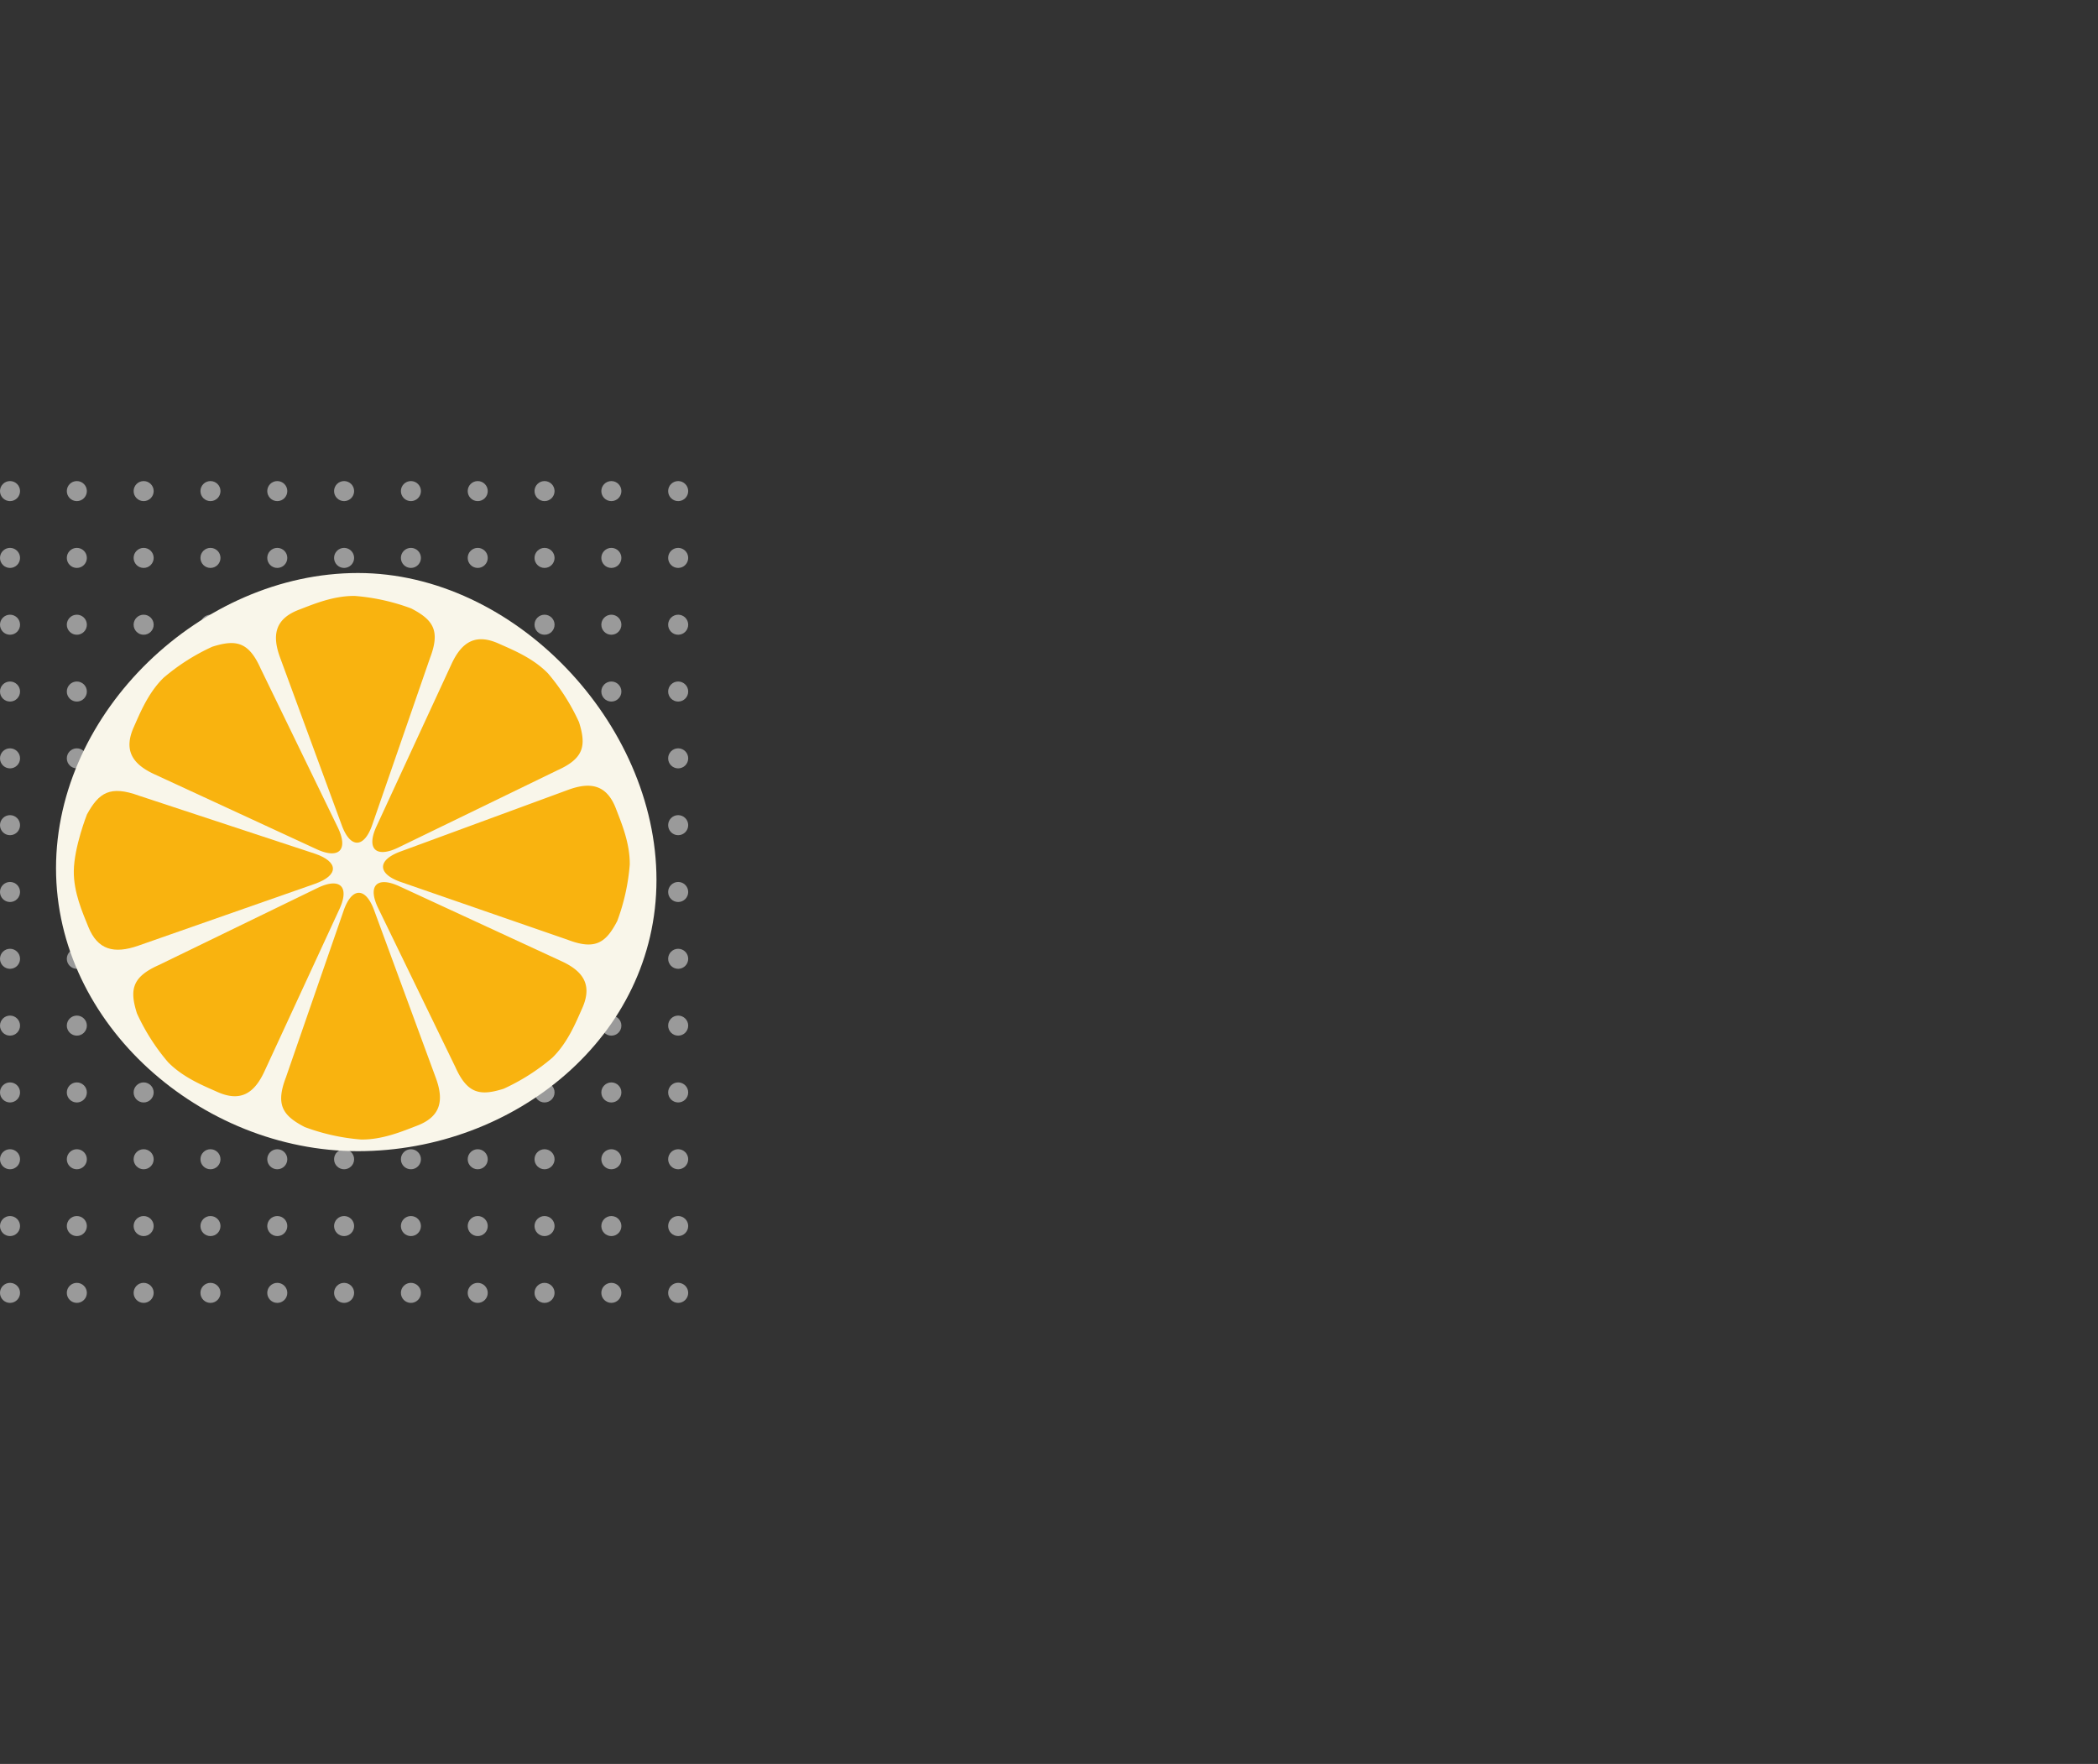 <svg id="Component_55_1" data-name="Component 55 – 1" xmlns="http://www.w3.org/2000/svg" xmlns:xlink="http://www.w3.org/1999/xlink" width="314" height="264" viewBox="0 0 314 264">
  <rect x="0" y="0" width="314" height="264" fill="#333333" stroke="none"/>
  <defs>
    <clipPath id="clip-path">
      <rect width="107" height="126" fill="none"/>
    </clipPath>
  </defs>
  <g id="Repeat_Grid_53" data-name="Repeat Grid 53" transform="translate(0 72)" opacity="0.505" clip-path="url(#clip-path)">
    <g id="Group_674" data-name="Group 674">
      <circle id="Ellipse_68" data-name="Ellipse 68" cx="1.5" cy="1.5" r="1.5" fill="#fff"/>
    </g>
    <g id="Group_674-2" data-name="Group 674" transform="translate(10)">
      <circle id="Ellipse_68-2" data-name="Ellipse 68" cx="1.5" cy="1.5" r="1.5" fill="#fff"/>
    </g>
    <g id="Group_674-3" data-name="Group 674" transform="translate(20)">
      <circle id="Ellipse_68-3" data-name="Ellipse 68" cx="1.5" cy="1.5" r="1.5" fill="#fff"/>
    </g>
    <g id="Group_674-4" data-name="Group 674" transform="translate(30)">
      <circle id="Ellipse_68-4" data-name="Ellipse 68" cx="1.5" cy="1.5" r="1.5" fill="#fff"/>
    </g>
    <g id="Group_674-5" data-name="Group 674" transform="translate(40)">
      <circle id="Ellipse_68-5" data-name="Ellipse 68" cx="1.5" cy="1.5" r="1.5" fill="#fff"/>
    </g>
    <g id="Group_674-6" data-name="Group 674" transform="translate(50)">
      <circle id="Ellipse_68-6" data-name="Ellipse 68" cx="1.5" cy="1.5" r="1.5" fill="#fff"/>
    </g>
    <g id="Group_674-7" data-name="Group 674" transform="translate(60)">
      <circle id="Ellipse_68-7" data-name="Ellipse 68" cx="1.5" cy="1.5" r="1.5" fill="#fff"/>
    </g>
    <g id="Group_674-8" data-name="Group 674" transform="translate(70)">
      <circle id="Ellipse_68-8" data-name="Ellipse 68" cx="1.5" cy="1.5" r="1.5" fill="#fff"/>
    </g>
    <g id="Group_674-9" data-name="Group 674" transform="translate(80)">
      <circle id="Ellipse_68-9" data-name="Ellipse 68" cx="1.5" cy="1.5" r="1.5" fill="#fff"/>
    </g>
    <g id="Group_674-10" data-name="Group 674" transform="translate(90)">
      <circle id="Ellipse_68-10" data-name="Ellipse 68" cx="1.5" cy="1.5" r="1.5" fill="#fff"/>
    </g>
    <g id="Group_674-11" data-name="Group 674" transform="translate(100)">
      <circle id="Ellipse_68-11" data-name="Ellipse 68" cx="1.5" cy="1.5" r="1.5" fill="#fff"/>
    </g>
    <g id="Group_674-12" data-name="Group 674" transform="translate(0 10)">
      <circle id="Ellipse_68-12" data-name="Ellipse 68" cx="1.5" cy="1.5" r="1.5" fill="#fff"/>
    </g>
    <g id="Group_674-13" data-name="Group 674" transform="translate(10 10)">
      <circle id="Ellipse_68-13" data-name="Ellipse 68" cx="1.5" cy="1.5" r="1.5" fill="#fff"/>
    </g>
    <g id="Group_674-14" data-name="Group 674" transform="translate(20 10)">
      <circle id="Ellipse_68-14" data-name="Ellipse 68" cx="1.5" cy="1.5" r="1.5" fill="#fff"/>
    </g>
    <g id="Group_674-15" data-name="Group 674" transform="translate(30 10)">
      <circle id="Ellipse_68-15" data-name="Ellipse 68" cx="1.5" cy="1.5" r="1.5" fill="#fff"/>
    </g>
    <g id="Group_674-16" data-name="Group 674" transform="translate(40 10)">
      <circle id="Ellipse_68-16" data-name="Ellipse 68" cx="1.5" cy="1.5" r="1.5" fill="#fff"/>
    </g>
    <g id="Group_674-17" data-name="Group 674" transform="translate(50 10)">
      <circle id="Ellipse_68-17" data-name="Ellipse 68" cx="1.5" cy="1.5" r="1.5" fill="#fff"/>
    </g>
    <g id="Group_674-18" data-name="Group 674" transform="translate(60 10)">
      <circle id="Ellipse_68-18" data-name="Ellipse 68" cx="1.5" cy="1.5" r="1.5" fill="#fff"/>
    </g>
    <g id="Group_674-19" data-name="Group 674" transform="translate(70 10)">
      <circle id="Ellipse_68-19" data-name="Ellipse 68" cx="1.5" cy="1.5" r="1.5" fill="#fff"/>
    </g>
    <g id="Group_674-20" data-name="Group 674" transform="translate(80 10)">
      <circle id="Ellipse_68-20" data-name="Ellipse 68" cx="1.5" cy="1.5" r="1.5" fill="#fff"/>
    </g>
    <g id="Group_674-21" data-name="Group 674" transform="translate(90 10)">
      <circle id="Ellipse_68-21" data-name="Ellipse 68" cx="1.5" cy="1.5" r="1.5" fill="#fff"/>
    </g>
    <g id="Group_674-22" data-name="Group 674" transform="translate(100 10)">
      <circle id="Ellipse_68-22" data-name="Ellipse 68" cx="1.5" cy="1.5" r="1.5" fill="#fff"/>
    </g>
    <g id="Group_674-23" data-name="Group 674" transform="translate(0 20)">
      <circle id="Ellipse_68-23" data-name="Ellipse 68" cx="1.5" cy="1.5" r="1.5" fill="#fff"/>
    </g>
    <g id="Group_674-24" data-name="Group 674" transform="translate(10 20)">
      <circle id="Ellipse_68-24" data-name="Ellipse 68" cx="1.5" cy="1.5" r="1.5" fill="#fff"/>
    </g>
    <g id="Group_674-25" data-name="Group 674" transform="translate(20 20)">
      <circle id="Ellipse_68-25" data-name="Ellipse 68" cx="1.5" cy="1.5" r="1.5" fill="#fff"/>
    </g>
    <g id="Group_674-26" data-name="Group 674" transform="translate(30 20)">
      <circle id="Ellipse_68-26" data-name="Ellipse 68" cx="1.5" cy="1.5" r="1.5" fill="#fff"/>
    </g>
    <g id="Group_674-27" data-name="Group 674" transform="translate(40 20)">
      <circle id="Ellipse_68-27" data-name="Ellipse 68" cx="1.5" cy="1.5" r="1.5" fill="#fff"/>
    </g>
    <g id="Group_674-28" data-name="Group 674" transform="translate(50 20)">
      <circle id="Ellipse_68-28" data-name="Ellipse 68" cx="1.5" cy="1.5" r="1.5" fill="#fff"/>
    </g>
    <g id="Group_674-29" data-name="Group 674" transform="translate(60 20)">
      <circle id="Ellipse_68-29" data-name="Ellipse 68" cx="1.5" cy="1.5" r="1.5" fill="#fff"/>
    </g>
    <g id="Group_674-30" data-name="Group 674" transform="translate(70 20)">
      <circle id="Ellipse_68-30" data-name="Ellipse 68" cx="1.5" cy="1.5" r="1.5" fill="#fff"/>
    </g>
    <g id="Group_674-31" data-name="Group 674" transform="translate(80 20)">
      <circle id="Ellipse_68-31" data-name="Ellipse 68" cx="1.5" cy="1.5" r="1.5" fill="#fff"/>
    </g>
    <g id="Group_674-32" data-name="Group 674" transform="translate(90 20)">
      <circle id="Ellipse_68-32" data-name="Ellipse 68" cx="1.5" cy="1.5" r="1.5" fill="#fff"/>
    </g>
    <g id="Group_674-33" data-name="Group 674" transform="translate(100 20)">
      <circle id="Ellipse_68-33" data-name="Ellipse 68" cx="1.5" cy="1.5" r="1.5" fill="#fff"/>
    </g>
    <g id="Group_674-34" data-name="Group 674" transform="translate(0 30)">
      <circle id="Ellipse_68-34" data-name="Ellipse 68" cx="1.5" cy="1.5" r="1.5" fill="#fff"/>
    </g>
    <g id="Group_674-35" data-name="Group 674" transform="translate(10 30)">
      <circle id="Ellipse_68-35" data-name="Ellipse 68" cx="1.5" cy="1.5" r="1.5" fill="#fff"/>
    </g>
    <g id="Group_674-36" data-name="Group 674" transform="translate(20 30)">
      <circle id="Ellipse_68-36" data-name="Ellipse 68" cx="1.5" cy="1.5" r="1.5" fill="#fff"/>
    </g>
    <g id="Group_674-37" data-name="Group 674" transform="translate(30 30)">
      <circle id="Ellipse_68-37" data-name="Ellipse 68" cx="1.5" cy="1.5" r="1.5" fill="#fff"/>
    </g>
    <g id="Group_674-38" data-name="Group 674" transform="translate(40 30)">
      <circle id="Ellipse_68-38" data-name="Ellipse 68" cx="1.5" cy="1.5" r="1.5" fill="#fff"/>
    </g>
    <g id="Group_674-39" data-name="Group 674" transform="translate(50 30)">
      <circle id="Ellipse_68-39" data-name="Ellipse 68" cx="1.5" cy="1.5" r="1.5" fill="#fff"/>
    </g>
    <g id="Group_674-40" data-name="Group 674" transform="translate(60 30)">
      <circle id="Ellipse_68-40" data-name="Ellipse 68" cx="1.5" cy="1.5" r="1.5" fill="#fff"/>
    </g>
    <g id="Group_674-41" data-name="Group 674" transform="translate(70 30)">
      <circle id="Ellipse_68-41" data-name="Ellipse 68" cx="1.5" cy="1.5" r="1.5" fill="#fff"/>
    </g>
    <g id="Group_674-42" data-name="Group 674" transform="translate(80 30)">
      <circle id="Ellipse_68-42" data-name="Ellipse 68" cx="1.5" cy="1.5" r="1.5" fill="#fff"/>
    </g>
    <g id="Group_674-43" data-name="Group 674" transform="translate(90 30)">
      <circle id="Ellipse_68-43" data-name="Ellipse 68" cx="1.5" cy="1.5" r="1.5" fill="#fff"/>
    </g>
    <g id="Group_674-44" data-name="Group 674" transform="translate(100 30)">
      <circle id="Ellipse_68-44" data-name="Ellipse 68" cx="1.5" cy="1.5" r="1.5" fill="#fff"/>
    </g>
    <g id="Group_674-45" data-name="Group 674" transform="translate(0 40)">
      <circle id="Ellipse_68-45" data-name="Ellipse 68" cx="1.5" cy="1.5" r="1.5" fill="#fff"/>
    </g>
    <g id="Group_674-46" data-name="Group 674" transform="translate(10 40)">
      <circle id="Ellipse_68-46" data-name="Ellipse 68" cx="1.5" cy="1.5" r="1.5" fill="#fff"/>
    </g>
    <g id="Group_674-47" data-name="Group 674" transform="translate(20 40)">
      <circle id="Ellipse_68-47" data-name="Ellipse 68" cx="1.5" cy="1.5" r="1.5" fill="#fff"/>
    </g>
    <g id="Group_674-48" data-name="Group 674" transform="translate(30 40)">
      <circle id="Ellipse_68-48" data-name="Ellipse 68" cx="1.5" cy="1.5" r="1.5" fill="#fff"/>
    </g>
    <g id="Group_674-49" data-name="Group 674" transform="translate(40 40)">
      <circle id="Ellipse_68-49" data-name="Ellipse 68" cx="1.5" cy="1.5" r="1.5" fill="#fff"/>
    </g>
    <g id="Group_674-50" data-name="Group 674" transform="translate(50 40)">
      <circle id="Ellipse_68-50" data-name="Ellipse 68" cx="1.5" cy="1.5" r="1.5" fill="#fff"/>
    </g>
    <g id="Group_674-51" data-name="Group 674" transform="translate(60 40)">
      <circle id="Ellipse_68-51" data-name="Ellipse 68" cx="1.5" cy="1.5" r="1.5" fill="#fff"/>
    </g>
    <g id="Group_674-52" data-name="Group 674" transform="translate(70 40)">
      <circle id="Ellipse_68-52" data-name="Ellipse 68" cx="1.5" cy="1.5" r="1.5" fill="#fff"/>
    </g>
    <g id="Group_674-53" data-name="Group 674" transform="translate(80 40)">
      <circle id="Ellipse_68-53" data-name="Ellipse 68" cx="1.5" cy="1.5" r="1.5" fill="#fff"/>
    </g>
    <g id="Group_674-54" data-name="Group 674" transform="translate(90 40)">
      <circle id="Ellipse_68-54" data-name="Ellipse 68" cx="1.5" cy="1.5" r="1.5" fill="#fff"/>
    </g>
    <g id="Group_674-55" data-name="Group 674" transform="translate(100 40)">
      <circle id="Ellipse_68-55" data-name="Ellipse 68" cx="1.5" cy="1.5" r="1.5" fill="#fff"/>
    </g>
    <g id="Group_674-56" data-name="Group 674" transform="translate(0 50)">
      <circle id="Ellipse_68-56" data-name="Ellipse 68" cx="1.5" cy="1.5" r="1.5" fill="#fff"/>
    </g>
    <g id="Group_674-57" data-name="Group 674" transform="translate(10 50)">
      <circle id="Ellipse_68-57" data-name="Ellipse 68" cx="1.5" cy="1.5" r="1.5" fill="#fff"/>
    </g>
    <g id="Group_674-58" data-name="Group 674" transform="translate(20 50)">
      <circle id="Ellipse_68-58" data-name="Ellipse 68" cx="1.5" cy="1.5" r="1.5" fill="#fff"/>
    </g>
    <g id="Group_674-59" data-name="Group 674" transform="translate(30 50)">
      <circle id="Ellipse_68-59" data-name="Ellipse 68" cx="1.5" cy="1.5" r="1.5" fill="#fff"/>
    </g>
    <g id="Group_674-60" data-name="Group 674" transform="translate(40 50)">
      <circle id="Ellipse_68-60" data-name="Ellipse 68" cx="1.5" cy="1.5" r="1.5" fill="#fff"/>
    </g>
    <g id="Group_674-61" data-name="Group 674" transform="translate(50 50)">
      <circle id="Ellipse_68-61" data-name="Ellipse 68" cx="1.5" cy="1.5" r="1.5" fill="#fff"/>
    </g>
    <g id="Group_674-62" data-name="Group 674" transform="translate(60 50)">
      <circle id="Ellipse_68-62" data-name="Ellipse 68" cx="1.5" cy="1.5" r="1.5" fill="#fff"/>
    </g>
    <g id="Group_674-63" data-name="Group 674" transform="translate(70 50)">
      <circle id="Ellipse_68-63" data-name="Ellipse 68" cx="1.5" cy="1.5" r="1.5" fill="#fff"/>
    </g>
    <g id="Group_674-64" data-name="Group 674" transform="translate(80 50)">
      <circle id="Ellipse_68-64" data-name="Ellipse 68" cx="1.5" cy="1.5" r="1.5" fill="#fff"/>
    </g>
    <g id="Group_674-65" data-name="Group 674" transform="translate(90 50)">
      <circle id="Ellipse_68-65" data-name="Ellipse 68" cx="1.5" cy="1.5" r="1.5" fill="#fff"/>
    </g>
    <g id="Group_674-66" data-name="Group 674" transform="translate(100 50)">
      <circle id="Ellipse_68-66" data-name="Ellipse 68" cx="1.5" cy="1.5" r="1.5" fill="#fff"/>
    </g>
    <g id="Group_674-67" data-name="Group 674" transform="translate(0 60)">
      <circle id="Ellipse_68-67" data-name="Ellipse 68" cx="1.5" cy="1.5" r="1.5" fill="#fff"/>
    </g>
    <g id="Group_674-68" data-name="Group 674" transform="translate(10 60)">
      <circle id="Ellipse_68-68" data-name="Ellipse 68" cx="1.5" cy="1.5" r="1.5" fill="#fff"/>
    </g>
    <g id="Group_674-69" data-name="Group 674" transform="translate(20 60)">
      <circle id="Ellipse_68-69" data-name="Ellipse 68" cx="1.5" cy="1.5" r="1.5" fill="#fff"/>
    </g>
    <g id="Group_674-70" data-name="Group 674" transform="translate(30 60)">
      <circle id="Ellipse_68-70" data-name="Ellipse 68" cx="1.5" cy="1.5" r="1.5" fill="#fff"/>
    </g>
    <g id="Group_674-71" data-name="Group 674" transform="translate(40 60)">
      <circle id="Ellipse_68-71" data-name="Ellipse 68" cx="1.5" cy="1.5" r="1.5" fill="#fff"/>
    </g>
    <g id="Group_674-72" data-name="Group 674" transform="translate(50 60)">
      <circle id="Ellipse_68-72" data-name="Ellipse 68" cx="1.5" cy="1.5" r="1.5" fill="#fff"/>
    </g>
    <g id="Group_674-73" data-name="Group 674" transform="translate(60 60)">
      <circle id="Ellipse_68-73" data-name="Ellipse 68" cx="1.5" cy="1.5" r="1.5" fill="#fff"/>
    </g>
    <g id="Group_674-74" data-name="Group 674" transform="translate(70 60)">
      <circle id="Ellipse_68-74" data-name="Ellipse 68" cx="1.5" cy="1.5" r="1.5" fill="#fff"/>
    </g>
    <g id="Group_674-75" data-name="Group 674" transform="translate(80 60)">
      <circle id="Ellipse_68-75" data-name="Ellipse 68" cx="1.5" cy="1.5" r="1.5" fill="#fff"/>
    </g>
    <g id="Group_674-76" data-name="Group 674" transform="translate(90 60)">
      <circle id="Ellipse_68-76" data-name="Ellipse 68" cx="1.5" cy="1.5" r="1.5" fill="#fff"/>
    </g>
    <g id="Group_674-77" data-name="Group 674" transform="translate(100 60)">
      <circle id="Ellipse_68-77" data-name="Ellipse 68" cx="1.5" cy="1.5" r="1.5" fill="#fff"/>
    </g>
    <g id="Group_674-78" data-name="Group 674" transform="translate(0 70)">
      <circle id="Ellipse_68-78" data-name="Ellipse 68" cx="1.5" cy="1.5" r="1.5" fill="#fff"/>
    </g>
    <g id="Group_674-79" data-name="Group 674" transform="translate(10 70)">
      <circle id="Ellipse_68-79" data-name="Ellipse 68" cx="1.5" cy="1.5" r="1.5" fill="#fff"/>
    </g>
    <g id="Group_674-80" data-name="Group 674" transform="translate(20 70)">
      <circle id="Ellipse_68-80" data-name="Ellipse 68" cx="1.5" cy="1.5" r="1.5" fill="#fff"/>
    </g>
    <g id="Group_674-81" data-name="Group 674" transform="translate(30 70)">
      <circle id="Ellipse_68-81" data-name="Ellipse 68" cx="1.5" cy="1.5" r="1.5" fill="#fff"/>
    </g>
    <g id="Group_674-82" data-name="Group 674" transform="translate(40 70)">
      <circle id="Ellipse_68-82" data-name="Ellipse 68" cx="1.5" cy="1.5" r="1.5" fill="#fff"/>
    </g>
    <g id="Group_674-83" data-name="Group 674" transform="translate(50 70)">
      <circle id="Ellipse_68-83" data-name="Ellipse 68" cx="1.5" cy="1.5" r="1.5" fill="#fff"/>
    </g>
    <g id="Group_674-84" data-name="Group 674" transform="translate(60 70)">
      <circle id="Ellipse_68-84" data-name="Ellipse 68" cx="1.5" cy="1.5" r="1.5" fill="#fff"/>
    </g>
    <g id="Group_674-85" data-name="Group 674" transform="translate(70 70)">
      <circle id="Ellipse_68-85" data-name="Ellipse 68" cx="1.5" cy="1.5" r="1.5" fill="#fff"/>
    </g>
    <g id="Group_674-86" data-name="Group 674" transform="translate(80 70)">
      <circle id="Ellipse_68-86" data-name="Ellipse 68" cx="1.5" cy="1.5" r="1.5" fill="#fff"/>
    </g>
    <g id="Group_674-87" data-name="Group 674" transform="translate(90 70)">
      <circle id="Ellipse_68-87" data-name="Ellipse 68" cx="1.5" cy="1.5" r="1.5" fill="#fff"/>
    </g>
    <g id="Group_674-88" data-name="Group 674" transform="translate(100 70)">
      <circle id="Ellipse_68-88" data-name="Ellipse 68" cx="1.5" cy="1.5" r="1.5" fill="#fff"/>
    </g>
    <g id="Group_674-89" data-name="Group 674" transform="translate(0 80)">
      <circle id="Ellipse_68-89" data-name="Ellipse 68" cx="1.5" cy="1.5" r="1.5" fill="#fff"/>
    </g>
    <g id="Group_674-90" data-name="Group 674" transform="translate(10 80)">
      <circle id="Ellipse_68-90" data-name="Ellipse 68" cx="1.5" cy="1.5" r="1.5" fill="#fff"/>
    </g>
    <g id="Group_674-91" data-name="Group 674" transform="translate(20 80)">
      <circle id="Ellipse_68-91" data-name="Ellipse 68" cx="1.5" cy="1.5" r="1.5" fill="#fff"/>
    </g>
    <g id="Group_674-92" data-name="Group 674" transform="translate(30 80)">
      <circle id="Ellipse_68-92" data-name="Ellipse 68" cx="1.5" cy="1.5" r="1.5" fill="#fff"/>
    </g>
    <g id="Group_674-93" data-name="Group 674" transform="translate(40 80)">
      <circle id="Ellipse_68-93" data-name="Ellipse 68" cx="1.5" cy="1.5" r="1.5" fill="#fff"/>
    </g>
    <g id="Group_674-94" data-name="Group 674" transform="translate(50 80)">
      <circle id="Ellipse_68-94" data-name="Ellipse 68" cx="1.5" cy="1.5" r="1.5" fill="#fff"/>
    </g>
    <g id="Group_674-95" data-name="Group 674" transform="translate(60 80)">
      <circle id="Ellipse_68-95" data-name="Ellipse 68" cx="1.5" cy="1.5" r="1.5" fill="#fff"/>
    </g>
    <g id="Group_674-96" data-name="Group 674" transform="translate(70 80)">
      <circle id="Ellipse_68-96" data-name="Ellipse 68" cx="1.5" cy="1.5" r="1.5" fill="#fff"/>
    </g>
    <g id="Group_674-97" data-name="Group 674" transform="translate(80 80)">
      <circle id="Ellipse_68-97" data-name="Ellipse 68" cx="1.5" cy="1.5" r="1.5" fill="#fff"/>
    </g>
    <g id="Group_674-98" data-name="Group 674" transform="translate(90 80)">
      <circle id="Ellipse_68-98" data-name="Ellipse 68" cx="1.5" cy="1.5" r="1.5" fill="#fff"/>
    </g>
    <g id="Group_674-99" data-name="Group 674" transform="translate(100 80)">
      <circle id="Ellipse_68-99" data-name="Ellipse 68" cx="1.5" cy="1.5" r="1.5" fill="#fff"/>
    </g>
    <g id="Group_674-100" data-name="Group 674" transform="translate(0 90)">
      <circle id="Ellipse_68-100" data-name="Ellipse 68" cx="1.5" cy="1.5" r="1.5" fill="#fff"/>
    </g>
    <g id="Group_674-101" data-name="Group 674" transform="translate(10 90)">
      <circle id="Ellipse_68-101" data-name="Ellipse 68" cx="1.5" cy="1.5" r="1.5" fill="#fff"/>
    </g>
    <g id="Group_674-102" data-name="Group 674" transform="translate(20 90)">
      <circle id="Ellipse_68-102" data-name="Ellipse 68" cx="1.5" cy="1.5" r="1.5" fill="#fff"/>
    </g>
    <g id="Group_674-103" data-name="Group 674" transform="translate(30 90)">
      <circle id="Ellipse_68-103" data-name="Ellipse 68" cx="1.5" cy="1.5" r="1.5" fill="#fff"/>
    </g>
    <g id="Group_674-104" data-name="Group 674" transform="translate(40 90)">
      <circle id="Ellipse_68-104" data-name="Ellipse 68" cx="1.5" cy="1.5" r="1.5" fill="#fff"/>
    </g>
    <g id="Group_674-105" data-name="Group 674" transform="translate(50 90)">
      <circle id="Ellipse_68-105" data-name="Ellipse 68" cx="1.5" cy="1.5" r="1.5" fill="#fff"/>
    </g>
    <g id="Group_674-106" data-name="Group 674" transform="translate(60 90)">
      <circle id="Ellipse_68-106" data-name="Ellipse 68" cx="1.5" cy="1.5" r="1.5" fill="#fff"/>
    </g>
    <g id="Group_674-107" data-name="Group 674" transform="translate(70 90)">
      <circle id="Ellipse_68-107" data-name="Ellipse 68" cx="1.5" cy="1.5" r="1.5" fill="#fff"/>
    </g>
    <g id="Group_674-108" data-name="Group 674" transform="translate(80 90)">
      <circle id="Ellipse_68-108" data-name="Ellipse 68" cx="1.5" cy="1.5" r="1.5" fill="#fff"/>
    </g>
    <g id="Group_674-109" data-name="Group 674" transform="translate(90 90)">
      <circle id="Ellipse_68-109" data-name="Ellipse 68" cx="1.5" cy="1.5" r="1.5" fill="#fff"/>
    </g>
    <g id="Group_674-110" data-name="Group 674" transform="translate(100 90)">
      <circle id="Ellipse_68-110" data-name="Ellipse 68" cx="1.5" cy="1.5" r="1.5" fill="#fff"/>
    </g>
    <g id="Group_674-111" data-name="Group 674" transform="translate(0 100)">
      <circle id="Ellipse_68-111" data-name="Ellipse 68" cx="1.5" cy="1.5" r="1.5" fill="#fff"/>
    </g>
    <g id="Group_674-112" data-name="Group 674" transform="translate(10 100)">
      <circle id="Ellipse_68-112" data-name="Ellipse 68" cx="1.5" cy="1.5" r="1.5" fill="#fff"/>
    </g>
    <g id="Group_674-113" data-name="Group 674" transform="translate(20 100)">
      <circle id="Ellipse_68-113" data-name="Ellipse 68" cx="1.5" cy="1.5" r="1.5" fill="#fff"/>
    </g>
    <g id="Group_674-114" data-name="Group 674" transform="translate(30 100)">
      <circle id="Ellipse_68-114" data-name="Ellipse 68" cx="1.5" cy="1.5" r="1.5" fill="#fff"/>
    </g>
    <g id="Group_674-115" data-name="Group 674" transform="translate(40 100)">
      <circle id="Ellipse_68-115" data-name="Ellipse 68" cx="1.5" cy="1.5" r="1.5" fill="#fff"/>
    </g>
    <g id="Group_674-116" data-name="Group 674" transform="translate(50 100)">
      <circle id="Ellipse_68-116" data-name="Ellipse 68" cx="1.5" cy="1.5" r="1.5" fill="#fff"/>
    </g>
    <g id="Group_674-117" data-name="Group 674" transform="translate(60 100)">
      <circle id="Ellipse_68-117" data-name="Ellipse 68" cx="1.5" cy="1.5" r="1.5" fill="#fff"/>
    </g>
    <g id="Group_674-118" data-name="Group 674" transform="translate(70 100)">
      <circle id="Ellipse_68-118" data-name="Ellipse 68" cx="1.5" cy="1.5" r="1.5" fill="#fff"/>
    </g>
    <g id="Group_674-119" data-name="Group 674" transform="translate(80 100)">
      <circle id="Ellipse_68-119" data-name="Ellipse 68" cx="1.5" cy="1.5" r="1.5" fill="#fff"/>
    </g>
    <g id="Group_674-120" data-name="Group 674" transform="translate(90 100)">
      <circle id="Ellipse_68-120" data-name="Ellipse 68" cx="1.5" cy="1.5" r="1.5" fill="#fff"/>
    </g>
    <g id="Group_674-121" data-name="Group 674" transform="translate(100 100)">
      <circle id="Ellipse_68-121" data-name="Ellipse 68" cx="1.5" cy="1.5" r="1.5" fill="#fff"/>
    </g>
    <g id="Group_674-122" data-name="Group 674" transform="translate(0 110)">
      <circle id="Ellipse_68-122" data-name="Ellipse 68" cx="1.5" cy="1.5" r="1.5" fill="#fff"/>
    </g>
    <g id="Group_674-123" data-name="Group 674" transform="translate(10 110)">
      <circle id="Ellipse_68-123" data-name="Ellipse 68" cx="1.5" cy="1.5" r="1.5" fill="#fff"/>
    </g>
    <g id="Group_674-124" data-name="Group 674" transform="translate(20 110)">
      <circle id="Ellipse_68-124" data-name="Ellipse 68" cx="1.5" cy="1.5" r="1.5" fill="#fff"/>
    </g>
    <g id="Group_674-125" data-name="Group 674" transform="translate(30 110)">
      <circle id="Ellipse_68-125" data-name="Ellipse 68" cx="1.5" cy="1.5" r="1.5" fill="#fff"/>
    </g>
    <g id="Group_674-126" data-name="Group 674" transform="translate(40 110)">
      <circle id="Ellipse_68-126" data-name="Ellipse 68" cx="1.5" cy="1.5" r="1.5" fill="#fff"/>
    </g>
    <g id="Group_674-127" data-name="Group 674" transform="translate(50 110)">
      <circle id="Ellipse_68-127" data-name="Ellipse 68" cx="1.5" cy="1.5" r="1.5" fill="#fff"/>
    </g>
    <g id="Group_674-128" data-name="Group 674" transform="translate(60 110)">
      <circle id="Ellipse_68-128" data-name="Ellipse 68" cx="1.5" cy="1.5" r="1.5" fill="#fff"/>
    </g>
    <g id="Group_674-129" data-name="Group 674" transform="translate(70 110)">
      <circle id="Ellipse_68-129" data-name="Ellipse 68" cx="1.5" cy="1.5" r="1.5" fill="#fff"/>
    </g>
    <g id="Group_674-130" data-name="Group 674" transform="translate(80 110)">
      <circle id="Ellipse_68-130" data-name="Ellipse 68" cx="1.5" cy="1.5" r="1.5" fill="#fff"/>
    </g>
    <g id="Group_674-131" data-name="Group 674" transform="translate(90 110)">
      <circle id="Ellipse_68-131" data-name="Ellipse 68" cx="1.5" cy="1.5" r="1.5" fill="#fff"/>
    </g>
    <g id="Group_674-132" data-name="Group 674" transform="translate(100 110)">
      <circle id="Ellipse_68-132" data-name="Ellipse 68" cx="1.5" cy="1.5" r="1.5" fill="#fff"/>
    </g>
    <g id="Group_674-133" data-name="Group 674" transform="translate(0 120)">
      <circle id="Ellipse_68-133" data-name="Ellipse 68" cx="1.5" cy="1.5" r="1.5" fill="#fff"/>
    </g>
    <g id="Group_674-134" data-name="Group 674" transform="translate(10 120)">
      <circle id="Ellipse_68-134" data-name="Ellipse 68" cx="1.5" cy="1.5" r="1.5" fill="#fff"/>
    </g>
    <g id="Group_674-135" data-name="Group 674" transform="translate(20 120)">
      <circle id="Ellipse_68-135" data-name="Ellipse 68" cx="1.5" cy="1.5" r="1.5" fill="#fff"/>
    </g>
    <g id="Group_674-136" data-name="Group 674" transform="translate(30 120)">
      <circle id="Ellipse_68-136" data-name="Ellipse 68" cx="1.5" cy="1.5" r="1.5" fill="#fff"/>
    </g>
    <g id="Group_674-137" data-name="Group 674" transform="translate(40 120)">
      <circle id="Ellipse_68-137" data-name="Ellipse 68" cx="1.5" cy="1.5" r="1.5" fill="#fff"/>
    </g>
    <g id="Group_674-138" data-name="Group 674" transform="translate(50 120)">
      <circle id="Ellipse_68-138" data-name="Ellipse 68" cx="1.5" cy="1.5" r="1.5" fill="#fff"/>
    </g>
    <g id="Group_674-139" data-name="Group 674" transform="translate(60 120)">
      <circle id="Ellipse_68-139" data-name="Ellipse 68" cx="1.5" cy="1.5" r="1.5" fill="#fff"/>
    </g>
    <g id="Group_674-140" data-name="Group 674" transform="translate(70 120)">
      <circle id="Ellipse_68-140" data-name="Ellipse 68" cx="1.5" cy="1.5" r="1.5" fill="#fff"/>
    </g>
    <g id="Group_674-141" data-name="Group 674" transform="translate(80 120)">
      <circle id="Ellipse_68-141" data-name="Ellipse 68" cx="1.5" cy="1.5" r="1.5" fill="#fff"/>
    </g>
    <g id="Group_674-142" data-name="Group 674" transform="translate(90 120)">
      <circle id="Ellipse_68-142" data-name="Ellipse 68" cx="1.5" cy="1.5" r="1.5" fill="#fff"/>
    </g>
    <g id="Group_674-143" data-name="Group 674" transform="translate(100 120)">
      <circle id="Ellipse_68-143" data-name="Ellipse 68" cx="1.5" cy="1.5" r="1.5" fill="#fff"/>
    </g>
  </g>
  <g id="Group_1111" data-name="Group 1111" transform="translate(-354.125 -227)">
    <path id="Path_1016" data-name="Path 1016" d="M42.426-1.685c23.431,0,44.677,22.5,44.677,45.931s-21.246,40.6-44.677,40.6S-2.765,65.934-2.765,42.5,18.995-1.685,42.426-1.685Z" transform="translate(365.275 314.445)" fill="#f9f6ea"/>
    <path id="Path_911" data-name="Path 911" d="M445.377,361.944c1.284,3.49,3.335,3.454,4.559-.079l8.643-24.964c1.574-4.112.467-5.717-2.808-7.417a31.1,31.1,0,0,0-8.436-1.872c-3.251-.046-6.314,1.28-8.364,2.06-3.476,1.324-4.118,3.66-2.835,7.149Z" transform="translate(-40.096 -11.419)" fill="#f9b30f"/>
    <path id="Path_912" data-name="Path 912" d="M419.464,372.632c3.375,1.56,4.8.084,3.167-3.279l-11.54-23.764c-1.794-4.021-3.712-4.374-7.23-3.259a31.1,31.1,0,0,0-7.289,4.642c-2.331,2.267-3.56,5.37-4.458,7.371-1.522,3.393-.324,5.5,3.051,7.06Z" transform="translate(-17.96 -18.538)" fill="#f9b30f"/>
    <path id="Path_913" data-name="Path 913" d="M414.5,400.175c3.665-1.283,3.627-3.335-.083-4.558L388.2,386.973c-4.319-1.574-6-.468-7.79,2.809,0,0-1.912,4.837-1.966,8.435-.048,3.252,1.345,6.315,2.164,8.365,1.39,3.475,3.843,4.118,7.508,2.834Z" transform="translate(-13.272 -40.886)" fill="#f9b30f"/>
    <path id="Path_914" data-name="Path 914" d="M423.461,417.928c1.561-3.375.085-4.8-3.279-3.167L396.418,426.3c-4.021,1.794-4.374,3.712-3.259,7.231a31.1,31.1,0,0,0,4.642,7.288c2.267,2.332,5.37,3.56,7.371,4.458,3.393,1.522,5.5.324,7.06-3.051Z" transform="translate(-18.537 -54.86)" fill="#f9b30f"/>
    <path id="Path_915" data-name="Path 915" d="M451,419.488c-1.284-3.49-3.335-3.454-4.559.079L437.8,444.53c-1.574,4.112-.467,5.717,2.809,7.417a31.07,31.07,0,0,0,8.436,1.872c3.251.046,6.314-1.28,8.364-2.06,3.476-1.323,4.118-3.66,2.835-7.149Z" transform="translate(-40.886 -56.272)" fill="#f9b30f"/>
    <path id="Path_916" data-name="Path 916" d="M468.758,414.307c-3.375-1.56-4.8-.085-3.167,3.279l11.54,23.764c1.794,4.021,3.712,4.374,7.231,3.259a31.08,31.08,0,0,0,7.288-4.642c2.332-2.267,3.56-5.37,4.458-7.371,1.523-3.393.324-5.5-3.051-7.06Z" transform="translate(-54.86 -54.66)" fill="#f9b30f"/>
    <path id="Path_917" data-name="Path 917" d="M470.318,394.547c-3.49,1.284-3.454,3.335.079,4.558l24.964,8.643c4.112,1.575,5.717.468,7.417-2.809a31.075,31.075,0,0,0,1.872-8.435c.046-3.251-1.28-6.315-2.06-8.365-1.324-3.476-3.66-4.118-7.149-2.835Z" transform="translate(-56.272 -40.096)" fill="#f9b30f"/>
    <path id="Path_918" data-name="Path 918" d="M465.136,368.633c-1.561,3.376-.085,4.8,3.279,3.168l23.764-11.541c4.021-1.794,4.374-3.712,3.259-7.231a31.08,31.08,0,0,0-4.641-7.288c-2.267-2.332-5.371-3.56-7.372-4.458-3.394-1.522-5.5-.324-7.06,3.05Z" transform="translate(-54.66 -17.96)" fill="#f9b30f"/>
  </g>
  <rect id="Rectangle_871" data-name="Rectangle 871" width="3" height="264" transform="translate(311)" fill="#fff" opacity="0"/>
</svg>
